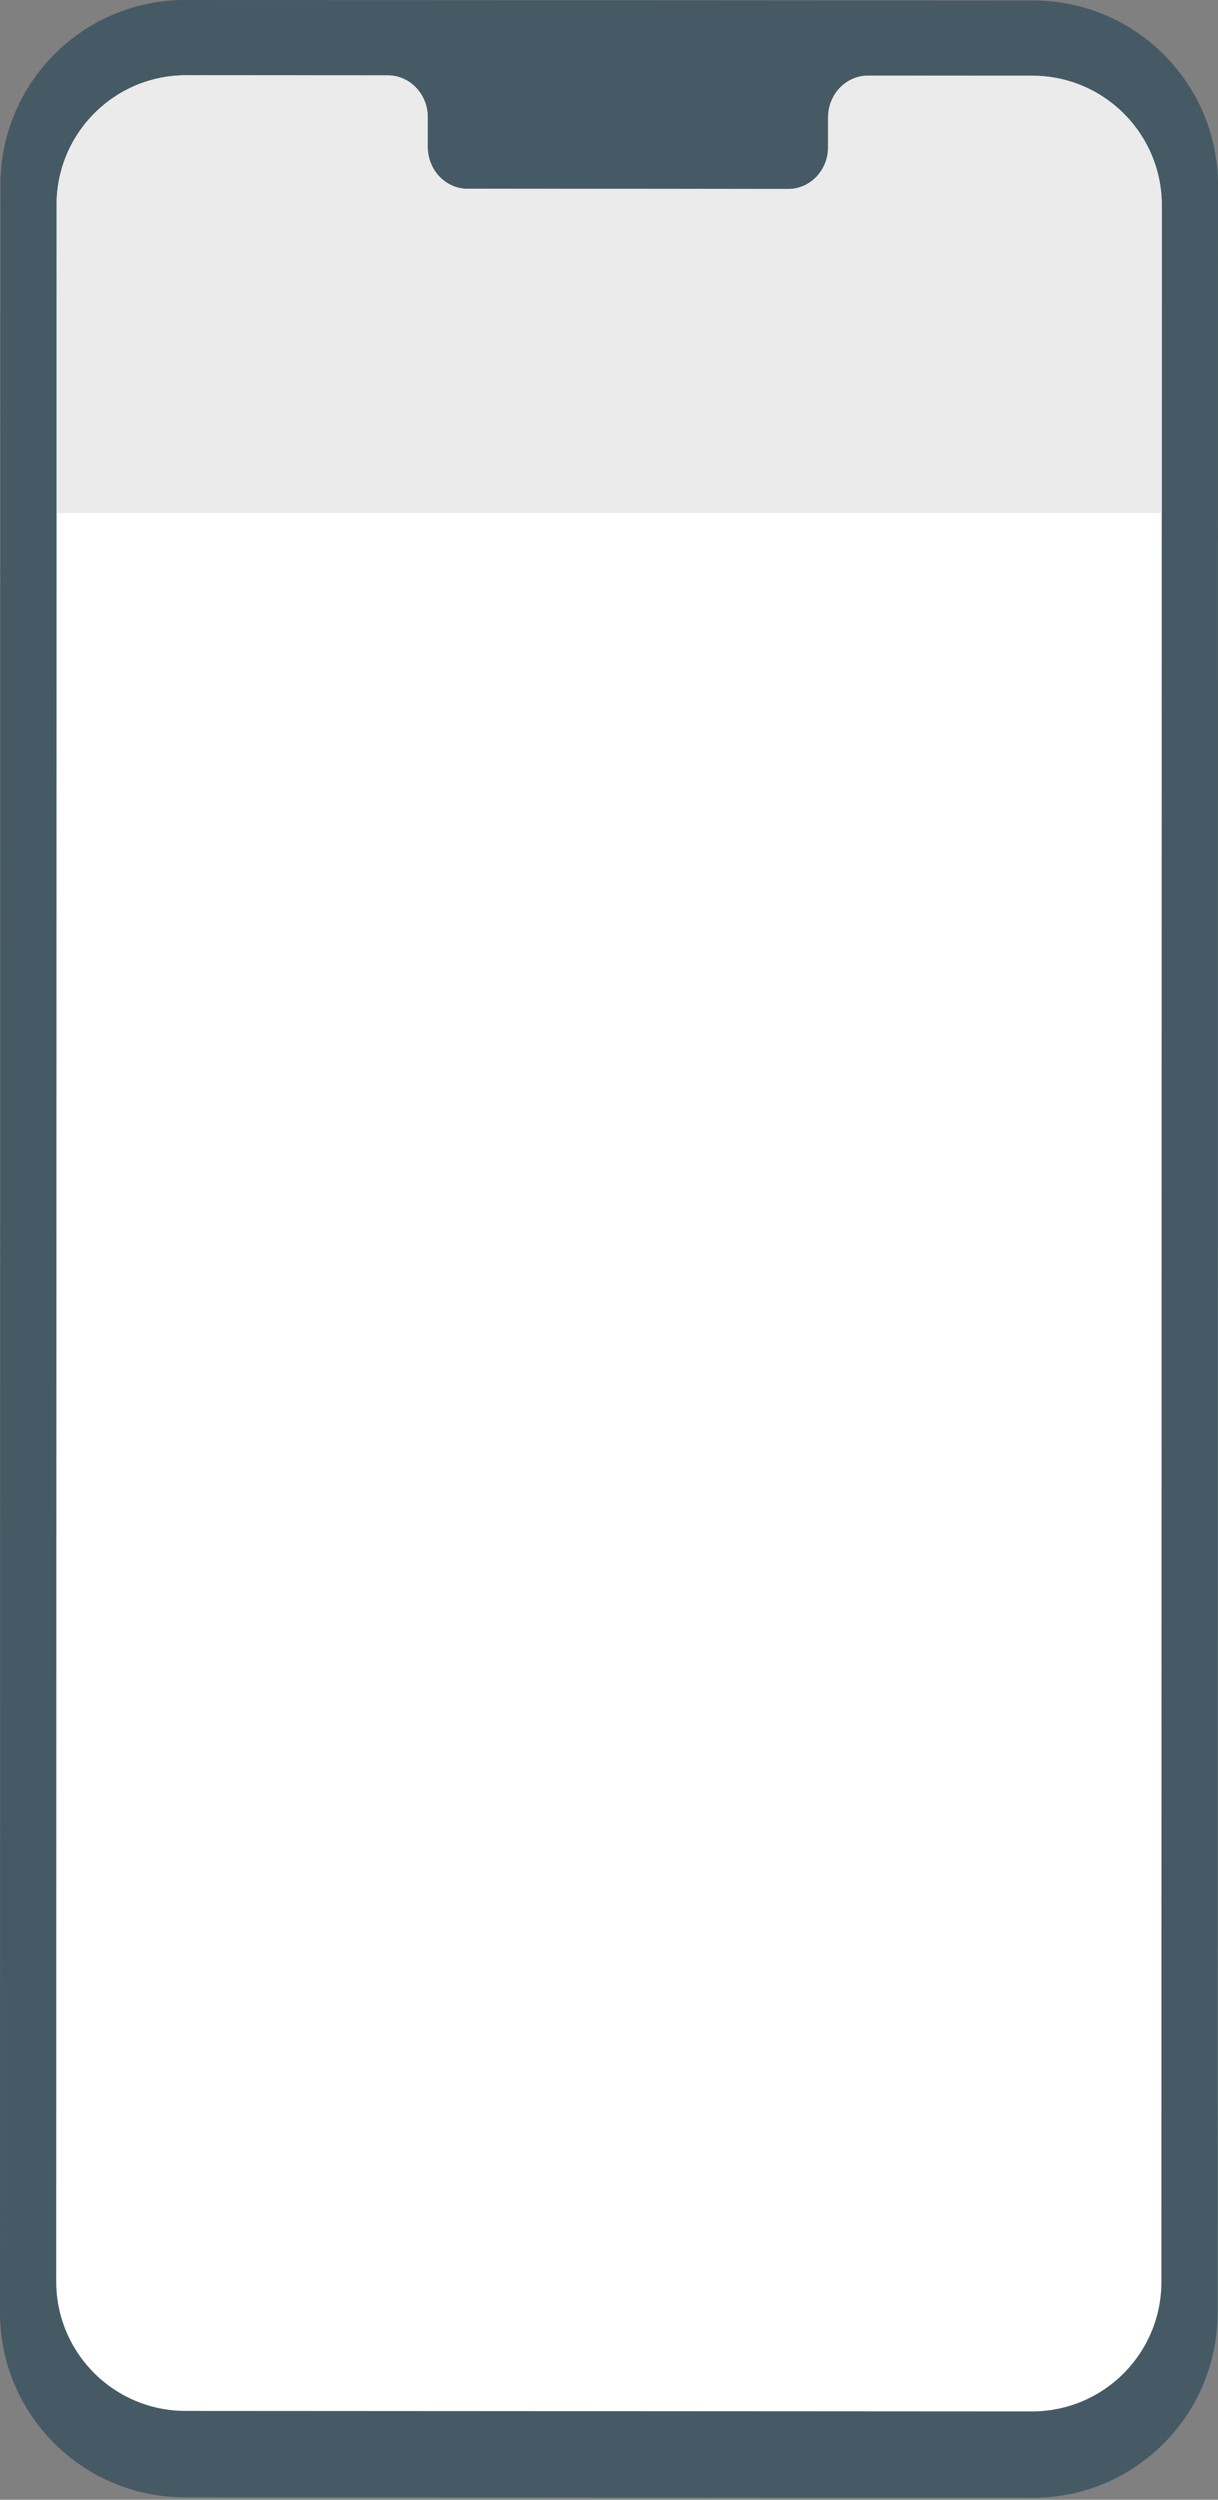 <svg width="98" height="201" viewBox="0 0 98 201" fill="none" xmlns="http://www.w3.org/2000/svg">
<rect x="0" y="0" width="98" height="201" fill="#808080" stroke="none"/>
<path d="M83.094 200.844L14.856 200.803C6.649 200.799 -0.002 194.143 4.16481e-07 185.936L0.034 14.862C0.035 6.65 6.695 -0.004 14.906 2.10656e-06L83.145 0.04C91.352 0.045 98.002 6.7 98 14.907L97.967 185.983C97.965 194.195 91.306 200.849 83.094 200.844Z" fill="#455A64"/>
<path d="M83.075 6.093L69.844 6.085C68.07 6.084 66.632 7.587 66.632 9.442L66.63 11.841C66.63 13.696 65.191 15.199 63.417 15.198L37.629 15.183C35.855 15.182 34.416 13.677 34.416 11.822L34.417 9.423C34.417 7.568 32.979 6.063 31.205 6.063L26.552 6.06L14.972 6.053C9.221 6.05 4.557 10.711 4.556 16.461L4.523 183.442C4.522 189.191 9.179 193.852 14.928 193.855L83.029 193.895C88.78 193.899 93.444 189.238 93.446 183.487L93.478 16.505C93.479 10.757 88.822 6.096 83.075 6.093Z" fill="white"/>
<path d="M93.472 41.189V16.311C93.37 10.652 88.755 6.094 83.073 6.091L69.842 6.083C68.068 6.082 66.629 7.585 66.629 9.44L66.628 11.84C66.628 13.694 65.189 15.197 63.415 15.197L37.626 15.181C35.852 15.18 34.414 13.676 34.414 11.821L34.414 9.421C34.414 7.566 32.976 6.062 31.202 6.061L26.549 6.058L14.97 6.051C9.219 6.048 4.554 10.709 4.553 16.459L4.549 41.261H93.471L93.472 41.189Z" fill="#EBEBEB"/>
</svg>
